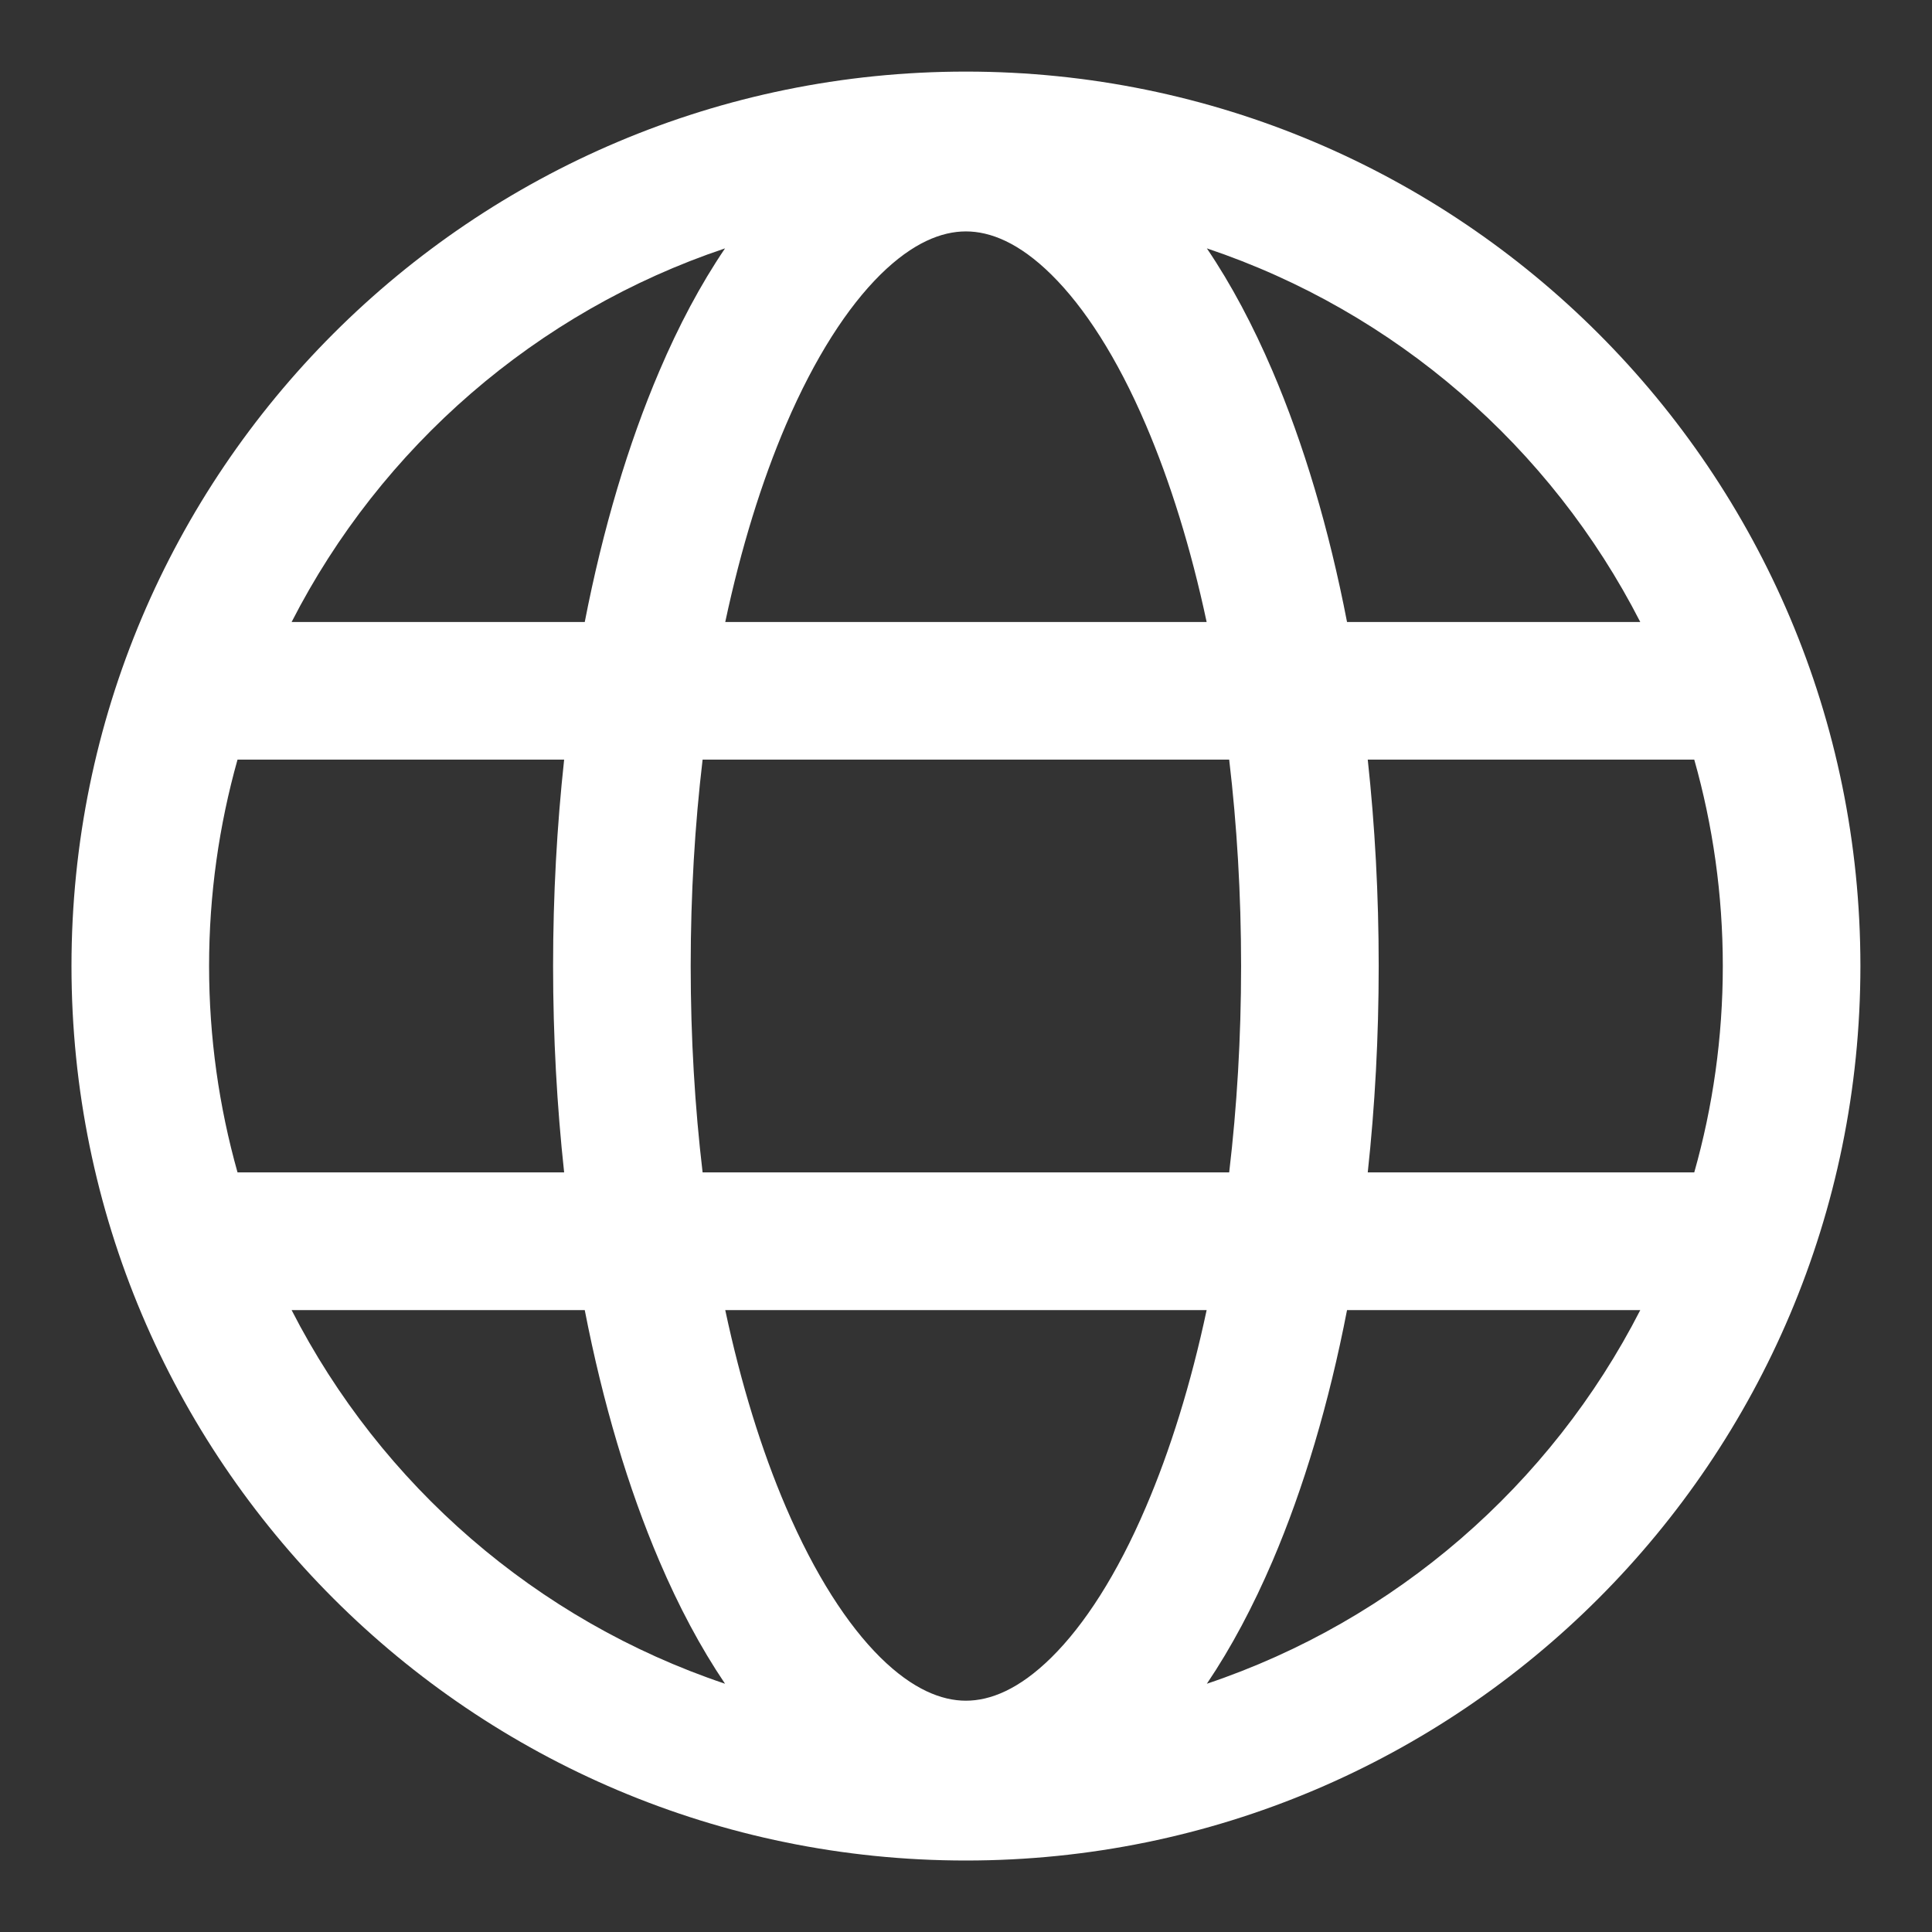 <svg width="18" height="18" viewBox="0 0 18 18" fill="none" xmlns="http://www.w3.org/2000/svg">
<rect x="0" y="0" width="18" height="18" fill="#333333" stroke="none"/>
<path fill-rule="evenodd" clip-rule="evenodd" d="M6.755 2.314C4.998 2.903 3.55 4.166 2.717 5.795H5.448C5.617 4.926 5.853 4.135 6.144 3.455C6.322 3.037 6.526 2.652 6.755 2.314ZM5.256 7.077H2.213C2.041 7.689 1.948 8.334 1.948 9C1.948 9.667 2.041 10.312 2.213 10.923H5.256C5.189 10.306 5.153 9.661 5.153 9C5.153 8.339 5.189 7.695 5.256 7.077ZM6.546 10.923C6.474 10.315 6.435 9.67 6.435 9C6.435 8.331 6.474 7.686 6.546 7.077H11.452C11.524 7.686 11.563 8.331 11.563 9C11.563 9.67 11.524 10.315 11.452 10.923H6.546ZM5.448 12.206H2.717C3.55 13.835 4.998 15.097 6.755 15.687C6.526 15.348 6.322 14.963 6.144 14.546C5.853 13.866 5.617 13.074 5.448 12.206ZM11.244 15.687C13.001 15.097 14.449 13.835 15.282 12.206H12.55C12.382 13.074 12.146 13.866 11.855 14.546C11.676 14.963 11.473 15.348 11.244 15.687ZM11.242 12.206C11.095 12.895 10.902 13.514 10.676 14.041C10.407 14.671 10.102 15.14 9.796 15.442C9.493 15.741 9.225 15.845 8.999 15.845C8.774 15.845 8.505 15.741 8.202 15.442C7.897 15.14 7.592 14.671 7.322 14.041C7.096 13.514 6.904 12.895 6.757 12.206H11.242ZM12.743 10.923H15.785C15.958 10.312 16.051 9.667 16.051 9C16.051 8.334 15.958 7.689 15.785 7.077H12.743C12.81 7.695 12.845 8.339 12.845 9C12.845 9.661 12.81 10.306 12.743 10.923ZM12.55 5.795H15.282C14.449 4.166 13.001 2.903 11.244 2.314C11.473 2.652 11.676 3.037 11.855 3.455C12.146 4.135 12.382 4.926 12.55 5.795ZM11.242 5.795H6.757C6.904 5.106 7.096 4.487 7.322 3.959C7.592 3.329 7.897 2.861 8.202 2.559C8.505 2.26 8.774 2.156 8.999 2.156C9.225 2.156 9.493 2.26 9.796 2.559C10.102 2.861 10.407 3.329 10.676 3.959C10.902 4.487 11.095 5.106 11.242 5.795ZM8.999 0.667C4.397 0.667 0.666 4.398 0.666 9C0.666 13.603 4.397 17.334 8.999 17.334C13.602 17.334 17.333 13.603 17.333 9C17.333 4.398 13.602 0.667 8.999 0.667Z" fill="#FFFFFF"/>
</svg>
